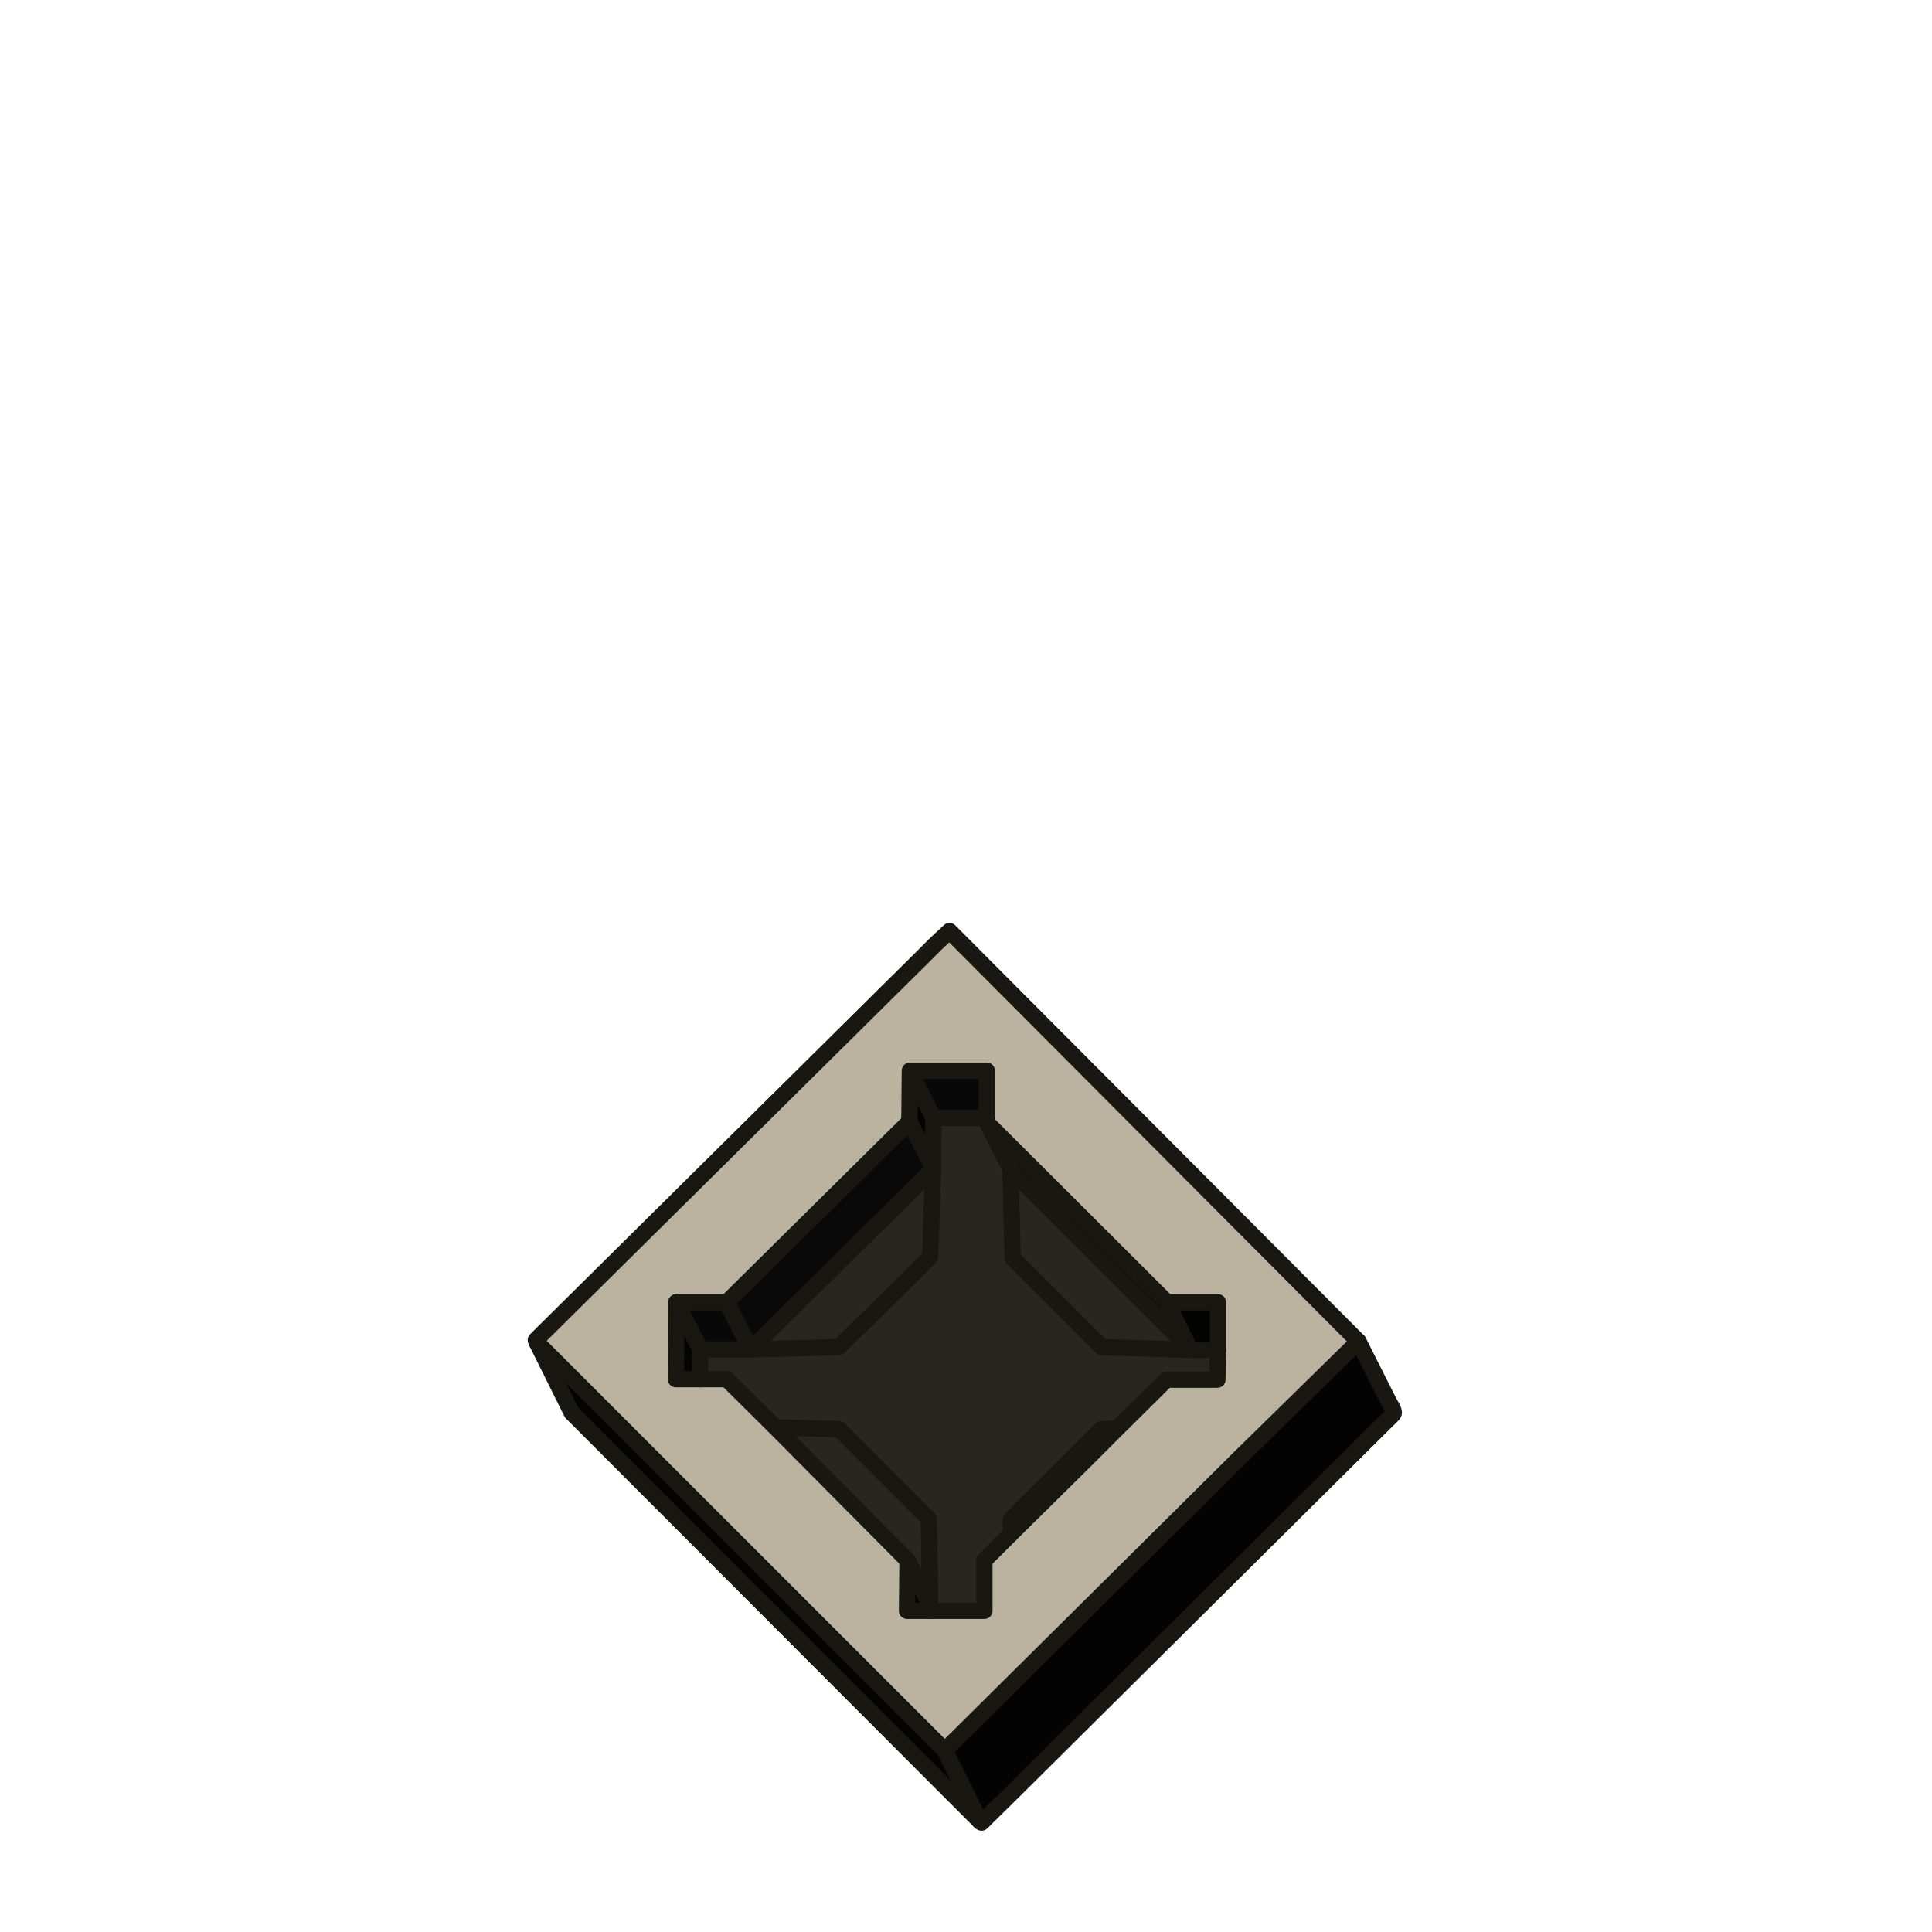 <?xml version="1.0" encoding="iso-8859-1"?>
<!DOCTYPE svg PUBLIC "-//W3C//DTD SVG 20000303 Stylable//EN"
"http://www.w3.org/TR/2000/03/WD-SVG-20000303/DTD/svg-20000303-stylable.dtd">
<!-- Generator: --> 
<svg width="1024pt" height="1024pt" viewBox="0 0 1024 1024">
	<g  id="FRAME_0" style="visibility:visible" fill-rule="evenodd">
		<path style="fill:rgb(187,179,159);opacity:1;stroke-width:0"
		 d="M488.25,508 L496.25,500 L503.25,493.5 L720,711 L656,773.75 L655.5,774.25 L500.75,927.75 L284.5,711.5 L284,710.25 L463,533 L466.25,529.75 L488.25,508 M482.25,567.5 L482,594.5 L385.25,690.25 L358.5,690.25 L358.25,731 L371,731 L385.25,731 L411,756.5 L481,827 L480.75,853.75 L493.5,853.75 L521.75,853.75 L521.75,827 L535.5,813.25 L575.5,773.75 L592,757.25 L618.25,731.25 L645.25,731.25 L645.5,715.5 L645.5,690.25 L618.5,690.25 L523.5,595.5 L523,592.5 L523,567.5 L482.25,567.5 "/>
		<path style="fill:rgb(4,4,4);opacity:1;stroke-width:0"
		 d="M494.75,592.5 L494.5,619 L482,594.5 L482.25,567.5 L494.75,592.5 M371.25,715.25 L371,731 L358.25,731 L358.5,690.25 L371.25,715.25 M481,827 L493,850.75 L493.5,853.75 L480.75,853.75 L481,827 "/>
		<path style="fill:rgb(8,8,8);opacity:1;stroke-width:0"
		 d="M494.75,592.5 L482.25,567.5 L523,567.5 L523,592.5 L494.75,592.5 M385.25,690.25 L397.75,715.25 L371.25,715.25 L358.5,690.25 L385.25,690.25 "/>
		<path style="fill:rgb(40,38,33);opacity:1;stroke-width:0"
		 d="M494.75,592.5 L523,592.5 L523.5,595.5 L535.5,619.75 L630.5,714.75 L630.5,715 L631,715.5 L645.5,715.5 L645.25,731.25 L618.25,731.25 L592,757.25 L575.5,773.75 L535.5,813.25 L521.75,827 L521.75,853.75 L493.5,853.75 L493,850.75 L481,827 L411,756.5 L385.25,731 L371,731 L371.25,715.25 L397.75,715.25 L494.5,619.75 L494.5,619 L494.75,592.5 "/>
		<path style="fill:rgb(9,9,9);opacity:1;stroke-width:0"
		 d="M482,594.5 L494.5,619 L494.5,619.75 L397.75,715.25 L385.25,690.25 L482,594.5 "/>
		<path style="fill:rgb(1,1,1);opacity:1;stroke-width:0"
		 d="M523.5,595.5 L618.5,690.25 L630.5,714.75 L535.5,619.75 L523.5,595.5 "/>
		<path style="fill:rgb(3,3,2);opacity:1;stroke-width:0"
		 d="M630.5,714.75 L618.5,690.25 L645.5,690.25 L645.5,715.5 L631,715.5 L630.5,715 L630.5,714.75 "/>
		<path style="fill:rgb(3,3,3);opacity:1;stroke-width:0"
		 d="M656,773.75 L720,711 L736.5,743.75 Q739.5,748.25 738.5,749.5 L538,948.5 L520.25,966 L519.5,965.5 L304.75,750.5 L303,748.75 L284.5,711.5 L500.75,927.75 L655.5,774.25 L656,773.75 "/>
		<path style="stroke:rgb(24,23,17);stroke-width:8.65;stroke-linecap:round;stroke-linejoin:round;fill:none"
		 d="M496.25,500 L503.25,493.5 L720,711 L656,773.75 L655.5,774.25 L500.75,927.75 L284.5,711.5 L284,710.25 L463,533 L466.25,529.75 L488.25,508 L496.25,500 		"/>
		<path style="stroke:rgb(24,23,17);stroke-width:8.65;stroke-linecap:round;stroke-linejoin:round;fill:none"
		 d="M494.75,592.5 L494.5,619 L482,594.5 L482.25,567.5 L523,567.5 L523,592.5 L494.75,592.5 L482.25,567.5 		"/>
		<path style="stroke:rgb(24,23,17);stroke-width:8.65;stroke-linecap:round;stroke-linejoin:round;fill:none"
		 d="M523,592.5 L523.5,595.5 L535.5,619.75 L630.5,714.75 L618.5,690.25 L523.5,595.5 		"/>
		<path style="stroke:rgb(24,23,17);stroke-width:8.65;stroke-linecap:round;stroke-linejoin:round;fill:none"
		 d="M494.5,619 L494.5,619.75 L397.75,715.25 L385.25,690.25 L482,594.5 		"/>
		<path style="stroke:rgb(24,23,17);stroke-width:8.65;stroke-linecap:round;stroke-linejoin:round;fill:none"
		 d="M385.25,690.25 L358.5,690.25 L371.25,715.25 L397.75,715.25 L444.5,714 L476.5,682.75 L493,666.25 L494.5,619.75 		"/>
		<path style="stroke:rgb(24,23,17);stroke-width:8.65;stroke-linecap:round;stroke-linejoin:round;fill:none"
		 d="M630.5,714.75 L630.5,715 L631,715.5 L584,714 L536.75,666.75 L535.5,619.75 		"/>
		<path style="stroke:rgb(24,23,17);stroke-width:8.65;stroke-linecap:round;stroke-linejoin:round;fill:none"
		 d="M631,715.5 L645.5,715.5 L645.5,690.25 L618.5,690.25 		"/>
		<path style="stroke:rgb(24,23,17);stroke-width:8.65;stroke-linecap:round;stroke-linejoin:round;fill:none"
		 d="M358.5,690.25 L358.25,731 L371,731 L371.25,715.25 		"/>
		<path style="stroke:rgb(24,23,17);stroke-width:8.65;stroke-linecap:round;stroke-linejoin:round;fill:none"
		 d="M371,731 L385.25,731 L411,756.5 L481,827 L493,850.75 L492.25,805 L491.25,804 L444.75,757.5 L411,756.5 		"/>
		<path style="stroke:rgb(24,23,17);stroke-width:8.65;stroke-linecap:round;stroke-linejoin:round;fill:none"
		 d="M592,757.25 L583.75,757.5 L535.75,805.25 L535.5,813.25 L575.5,773.75 L592,757.25 L618.25,731.25 L645.25,731.25 L645.5,715.5 		"/>
		<path style="stroke:rgb(24,23,17);stroke-width:8.65;stroke-linecap:round;stroke-linejoin:round;fill:none"
		 d="M481,827 L480.75,853.75 L493.5,853.75 L493,850.75 		"/>
		<path style="stroke:rgb(24,23,17);stroke-width:8.65;stroke-linecap:round;stroke-linejoin:round;fill:none"
		 d="M493.5,853.75 L521.75,853.75 L521.75,827 L535.5,813.25 		"/>
		<path style="stroke:rgb(24,23,17);stroke-width:8.65;stroke-linecap:round;stroke-linejoin:round;fill:none"
		 d="M500.75,927.75 L519.5,965.5 L304.75,750.5 L303,748.75 L284.5,711.5 		"/>
		<path style="stroke:rgb(24,23,17);stroke-width:8.65;stroke-linecap:round;stroke-linejoin:round;fill:none"
		 d="M519.5,965.5 L520.25,966 L538,948.5 L738.5,749.5 Q739.5,748.25 736.5,743.75 L720,711 		"/>
	</g>
</svg>